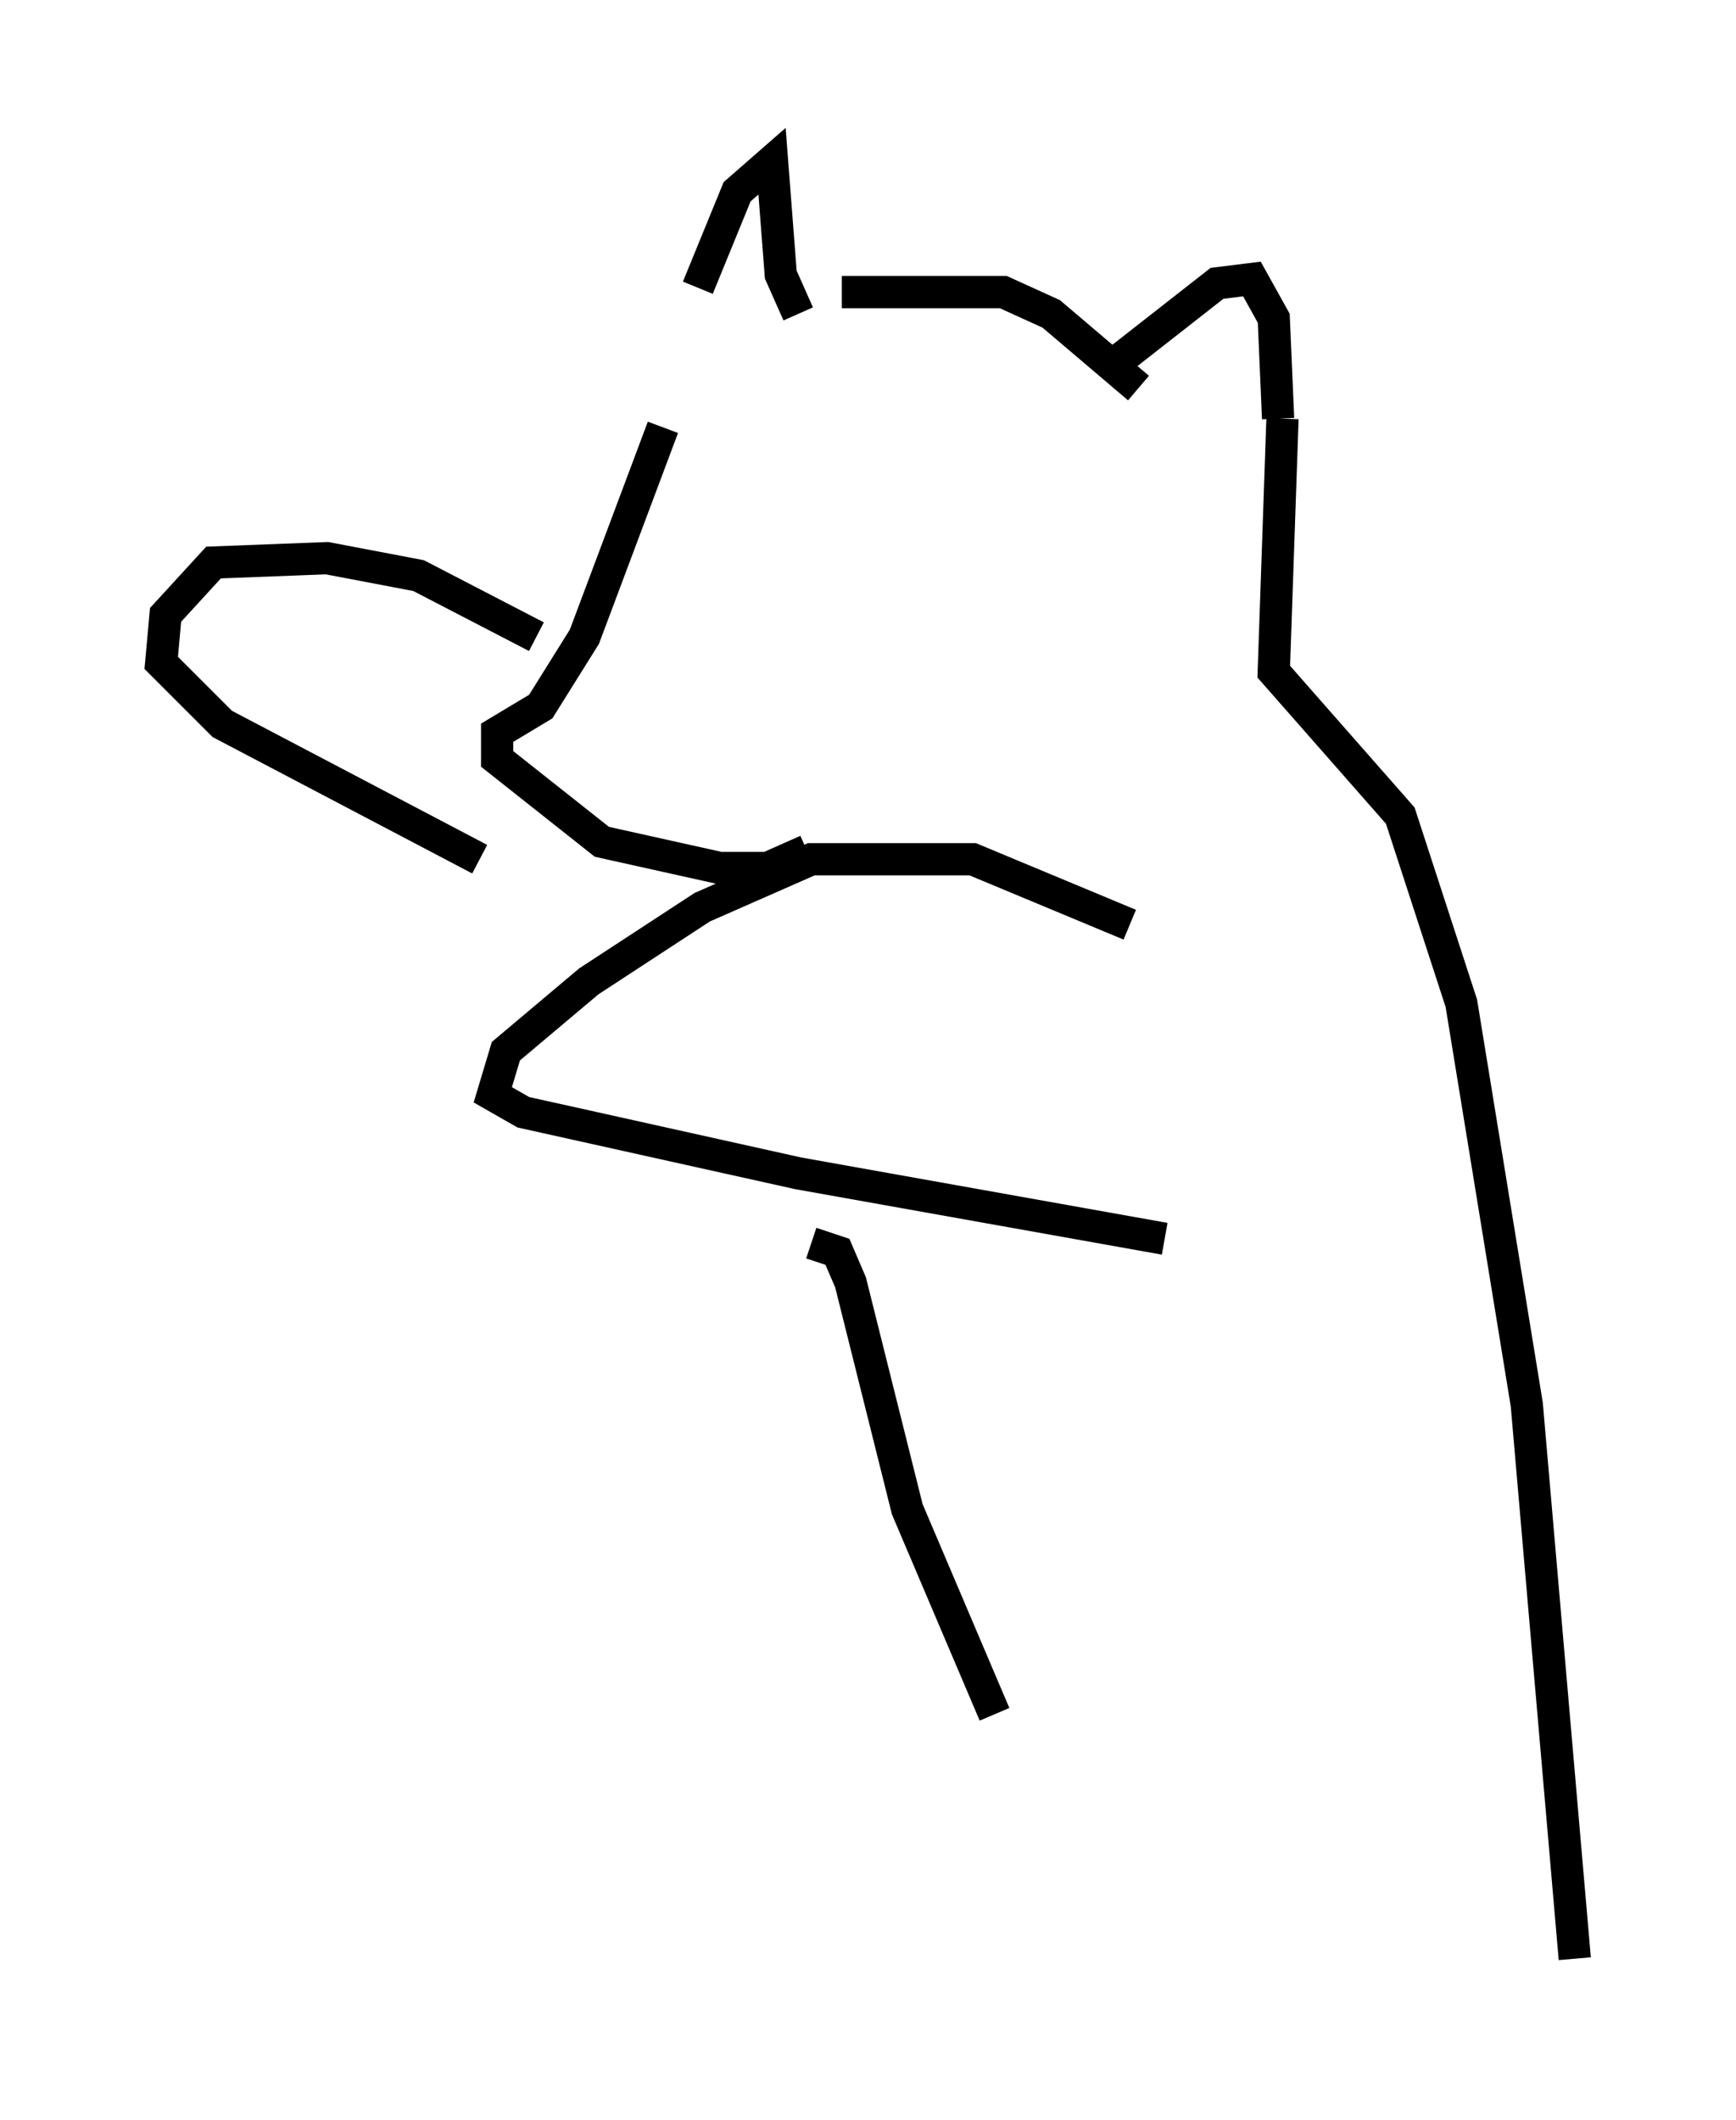 <?xml version="1.0" encoding="utf-8" ?>
<svg baseProfile="full" height="65.75" version="1.1" width="53.843" xmlns="http://www.w3.org/2000/svg" xmlns:ev="http://www.w3.org/2001/xml-events" xmlns:xlink="http://www.w3.org/1999/xlink"><defs /><rect fill="white" height="65.75" width="53.843" x="0" y="0" /><path d="M21.915, 10.548 m-0.271, -1.624 l1.218, -2.977 1.083, -0.947 l0.271, 3.518 0.541, 1.218 m1.353, -0.677 l5.007, 0.0 1.488, 0.677 l2.706, 2.3 m-0.677, -0.812 l3.112, -2.436 1.083, -0.135 l0.677, 1.218 0.135, 3.112 m-19.08, 0.271 l-2.436, 6.495 -1.353, 2.165 l-1.353, 0.812 0.0, 0.812 l3.248, 2.571 3.654, 0.812 l1.488, 0.0 1.218, -0.541 m14.75, -13.396 l-0.271, 7.848 3.924, 4.465 l1.894, 5.819 2.03, 12.449 l1.488, 17.185 m-13.802, -32.07 l-4.871, -2.03 -5.007, 0.0 l-3.383, 1.488 -3.518, 2.3 l-2.571, 2.165 -0.406, 1.353 l0.947, 0.541 8.525, 1.894 l11.367, 2.03 m-19.486, -18.674 l-3.654, -1.894 -2.842, -0.541 l-3.518, 0.135 -1.488, 1.624 l-0.135, 1.488 1.894, 1.894 l7.984, 4.195 m10.284, 11.908 l0.812, 0.271 0.406, 0.947 l1.759, 7.036 2.706, 6.36 " fill="none" stroke="black" stroke-width="1" /></svg>